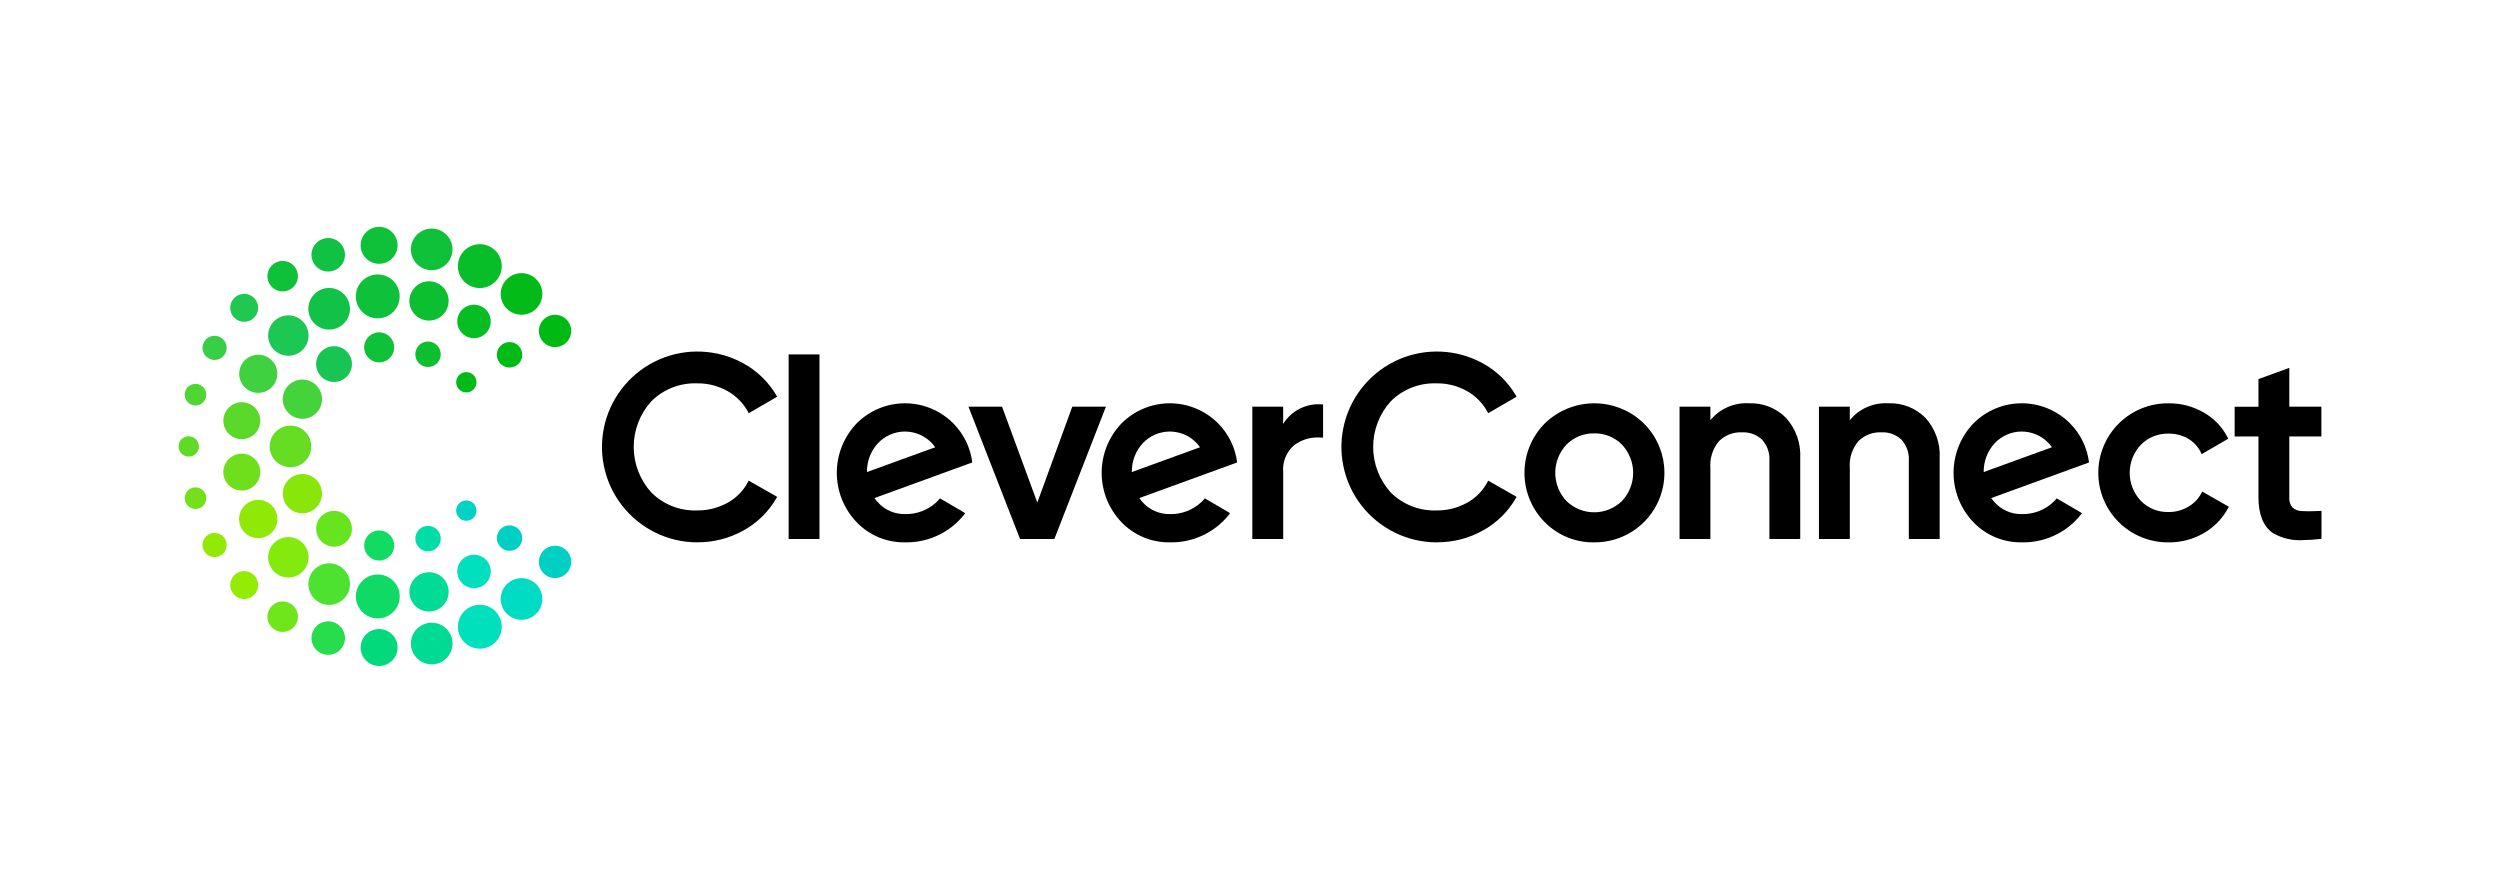 <svg width="140" height="50" viewBox="0 0 140 50" fill="none" xmlns="http://www.w3.org/2000/svg">
<g clip-path="url(#clip0_17011_10043)">
<path d="M39.047 30.372C38.232 30.371 37.428 30.184 36.697 29.824C35.966 29.465 35.327 28.943 34.828 28.299C34.33 27.655 33.985 26.905 33.821 26.107C33.656 25.309 33.677 24.484 33.88 23.695C34.083 22.906 34.464 22.174 34.994 21.555C35.523 20.936 36.188 20.447 36.936 20.123C37.684 19.8 38.495 19.653 39.309 19.692C40.123 19.73 40.917 19.955 41.631 20.348C42.398 20.769 43.038 21.39 43.481 22.146L43.521 22.216L41.929 23.139L41.89 23.066C41.625 22.576 41.226 22.171 40.739 21.899C40.223 21.609 39.639 21.46 39.047 21.468C38.572 21.449 38.098 21.529 37.655 21.702C37.212 21.875 36.81 22.137 36.473 22.473C35.839 23.172 35.488 24.082 35.488 25.026C35.488 25.97 35.839 26.88 36.473 27.579C36.81 27.915 37.212 28.177 37.655 28.35C38.098 28.523 38.572 28.603 39.047 28.584C39.641 28.591 40.227 28.442 40.747 28.153C41.234 27.886 41.631 27.481 41.889 26.989L41.928 26.915L43.521 27.823L43.481 27.893C43.046 28.651 42.412 29.275 41.647 29.699C40.854 30.145 39.958 30.376 39.048 30.369" fill="black"/>
<path d="M45.89 19.847H44.163V30.184H45.89V19.847Z" fill="black"/>
<path d="M57.123 30.184L54.234 22.773H56.115L58.089 28.145L60.048 22.773H61.933L59.044 30.184H57.123Z" fill="black"/>
<path d="M70.129 30.185V22.775H71.857V23.741C72.08 23.378 72.4 23.084 72.78 22.89C73.16 22.697 73.586 22.612 74.011 22.645H74.092V24.507L74.006 24.502C73.944 24.498 73.883 24.496 73.822 24.496C73.346 24.488 72.879 24.635 72.493 24.914C72.27 25.099 72.096 25.336 71.986 25.604C71.875 25.872 71.832 26.163 71.859 26.451V30.185H70.129Z" fill="black"/>
<path d="M80.456 30.372C79.641 30.371 78.837 30.184 78.106 29.824C77.375 29.465 76.736 28.943 76.237 28.299C75.739 27.655 75.394 26.905 75.23 26.107C75.065 25.309 75.085 24.484 75.289 23.695C75.492 22.906 75.873 22.174 76.403 21.555C76.933 20.936 77.597 20.447 78.344 20.123C79.092 19.8 79.904 19.653 80.718 19.692C81.532 19.73 82.326 19.955 83.04 20.348C83.808 20.769 84.447 21.39 84.89 22.146L84.93 22.216L83.338 23.139L83.299 23.066C83.034 22.576 82.635 22.171 82.148 21.899C81.632 21.609 81.048 21.46 80.456 21.468C79.981 21.449 79.507 21.529 79.064 21.702C78.621 21.875 78.219 22.137 77.882 22.473C77.248 23.172 76.897 24.082 76.897 25.026C76.897 25.97 77.248 26.88 77.882 27.579C78.219 27.915 78.621 28.177 79.064 28.35C79.507 28.523 79.981 28.603 80.456 28.584C81.05 28.591 81.637 28.442 82.156 28.153C82.644 27.886 83.041 27.481 83.299 26.989L83.337 26.915L84.93 27.823L84.89 27.893C84.455 28.651 83.821 29.275 83.057 29.699C82.264 30.145 81.368 30.376 80.458 30.369" fill="black"/>
<path d="M89.278 30.372C88.764 30.381 88.254 30.286 87.779 30.092C87.303 29.899 86.872 29.611 86.51 29.247C85.779 28.511 85.37 27.516 85.37 26.479C85.37 25.441 85.779 24.446 86.51 23.71C87.252 22.988 88.246 22.585 89.281 22.585C90.316 22.585 91.311 22.988 92.053 23.71C92.604 24.255 92.98 24.953 93.132 25.713C93.285 26.473 93.207 27.261 92.909 27.977C92.61 28.693 92.105 29.303 91.457 29.73C90.81 30.156 90.05 30.38 89.275 30.372M89.275 24.268C88.987 24.262 88.701 24.315 88.434 24.423C88.167 24.531 87.925 24.692 87.723 24.897C87.319 25.325 87.094 25.89 87.094 26.479C87.094 27.067 87.319 27.633 87.723 28.06C88.139 28.463 88.696 28.689 89.275 28.689C89.855 28.689 90.412 28.463 90.828 28.06C91.231 27.633 91.457 27.067 91.457 26.479C91.457 25.89 91.231 25.325 90.828 24.897C90.625 24.692 90.383 24.531 90.116 24.423C89.85 24.315 89.563 24.262 89.275 24.268" fill="black"/>
<path d="M99.087 30.184V25.812C99.102 25.596 99.073 25.38 99.002 25.175C98.931 24.971 98.821 24.783 98.676 24.622C98.525 24.48 98.347 24.371 98.152 24.3C97.958 24.23 97.751 24.199 97.544 24.21C97.309 24.2 97.074 24.239 96.855 24.323C96.635 24.407 96.435 24.536 96.267 24.701C95.912 25.123 95.738 25.668 95.782 26.217V30.183H94.055V22.773H95.782V23.529C96.043 23.211 96.375 22.959 96.752 22.795C97.128 22.631 97.539 22.559 97.949 22.584C98.332 22.569 98.715 22.635 99.072 22.776C99.429 22.918 99.753 23.132 100.022 23.406C100.573 24.02 100.857 24.827 100.813 25.651V30.182L99.087 30.184Z" fill="black"/>
<path d="M106.894 30.184V25.812C106.909 25.596 106.88 25.38 106.809 25.175C106.738 24.971 106.628 24.783 106.483 24.622C106.332 24.48 106.153 24.371 105.959 24.3C105.764 24.23 105.557 24.199 105.351 24.21C105.116 24.2 104.881 24.239 104.661 24.323C104.441 24.407 104.241 24.536 104.073 24.701C103.718 25.123 103.544 25.668 103.589 26.217V30.183H101.861V22.773H103.589V23.529C103.849 23.211 104.181 22.959 104.558 22.795C104.935 22.631 105.345 22.559 105.755 22.584C106.139 22.569 106.522 22.635 106.88 22.776C107.237 22.918 107.561 23.133 107.831 23.407C108.381 24.021 108.666 24.828 108.622 25.652V30.183L106.894 30.184Z" fill="black"/>
<path d="M121.444 30.372C120.929 30.379 120.418 30.282 119.94 30.09C119.462 29.897 119.027 29.611 118.661 29.249C118.294 28.887 118.003 28.455 117.805 27.98C117.606 27.504 117.504 26.994 117.504 26.479C117.504 25.964 117.606 25.453 117.805 24.978C118.003 24.503 118.294 24.071 118.661 23.709C119.027 23.347 119.462 23.061 119.94 22.868C120.418 22.675 120.929 22.579 121.444 22.585C122.135 22.578 122.815 22.757 123.413 23.104C123.985 23.429 124.449 23.914 124.749 24.5L124.783 24.567L123.293 25.433L123.256 25.353C123.102 25.025 122.853 24.752 122.541 24.569C122.203 24.374 121.819 24.275 121.43 24.282C121.143 24.276 120.858 24.328 120.592 24.436C120.326 24.544 120.085 24.706 119.885 24.911C119.485 25.335 119.263 25.895 119.263 26.478C119.263 27.061 119.485 27.621 119.885 28.045C120.085 28.25 120.326 28.412 120.592 28.52C120.858 28.628 121.143 28.68 121.43 28.674C121.82 28.678 122.204 28.577 122.541 28.38C122.858 28.197 123.117 27.927 123.286 27.602L123.324 27.527L124.814 28.376L124.777 28.446C124.464 29.035 123.991 29.523 123.412 29.855C122.814 30.201 122.134 30.38 121.444 30.373" fill="black"/>
<path d="M128.958 30.247C128.377 30.283 127.797 30.148 127.292 29.858C126.749 29.491 126.473 28.813 126.473 27.842V24.443H125.14V22.776H126.473V21.228L128.201 20.6V22.774H129.998V24.441H128.201V27.84C128.191 27.945 128.202 28.051 128.233 28.151C128.264 28.252 128.315 28.346 128.383 28.427C128.537 28.556 128.733 28.625 128.933 28.622C129.046 28.628 129.171 28.631 129.308 28.631C129.49 28.631 129.697 28.625 129.92 28.614L130.004 28.61V30.172L129.933 30.181C129.612 30.221 129.287 30.243 128.963 30.245" fill="black"/>
<path d="M52.639 27.909C52.574 27.988 52.504 28.062 52.43 28.131C51.953 28.57 51.324 28.806 50.677 28.789C50.392 28.794 50.11 28.737 49.848 28.624C49.587 28.511 49.353 28.343 49.162 28.131C49.093 28.056 49.029 27.976 48.97 27.892L52.803 26.496L54.448 25.898C54.346 25.07 53.972 24.3 53.383 23.709C53.029 23.353 52.608 23.07 52.144 22.877C51.679 22.683 51.181 22.584 50.679 22.584C50.176 22.584 49.678 22.683 49.214 22.877C48.75 23.07 48.328 23.353 47.974 23.709C47.26 24.454 46.861 25.446 46.861 26.478C46.861 27.51 47.26 28.502 47.974 29.246C48.323 29.609 48.743 29.896 49.208 30.09C49.672 30.283 50.172 30.379 50.675 30.371C51.761 30.396 52.812 29.992 53.601 29.246C53.764 29.092 53.915 28.925 54.05 28.746L53.966 28.684L52.639 27.909ZM49.162 24.824C49.356 24.617 49.59 24.451 49.851 24.338C50.112 24.225 50.393 24.166 50.677 24.166C50.961 24.166 51.242 24.225 51.503 24.338C51.763 24.451 51.998 24.617 52.192 24.824C52.256 24.894 52.316 24.969 52.37 25.046L48.55 26.435C48.54 25.84 48.759 25.263 49.161 24.824" fill="black"/>
<path d="M67.47 27.909C67.406 27.988 67.336 28.062 67.261 28.131C66.784 28.57 66.156 28.806 65.508 28.789C65.223 28.794 64.941 28.737 64.68 28.624C64.418 28.511 64.184 28.343 63.993 28.131C63.924 28.056 63.86 27.976 63.802 27.892L67.635 26.496L69.279 25.898C69.178 25.07 68.804 24.3 68.215 23.709C67.861 23.353 67.44 23.07 66.975 22.877C66.511 22.683 66.013 22.584 65.511 22.584C65.008 22.584 64.51 22.683 64.046 22.877C63.582 23.07 63.16 23.353 62.806 23.709C62.092 24.454 61.693 25.446 61.693 26.478C61.693 27.51 62.092 28.502 62.806 29.246C63.155 29.609 63.575 29.896 64.04 30.09C64.504 30.283 65.004 30.379 65.507 30.371C66.592 30.396 67.644 29.992 68.433 29.246C68.596 29.092 68.746 28.925 68.882 28.746L68.797 28.684L67.47 27.909ZM63.993 24.824C64.187 24.617 64.422 24.451 64.682 24.338C64.943 24.225 65.224 24.166 65.508 24.166C65.792 24.166 66.073 24.225 66.334 24.338C66.595 24.451 66.829 24.617 67.023 24.824C67.087 24.894 67.147 24.969 67.201 25.046L63.382 26.435C63.372 25.84 63.59 25.263 63.993 24.824" fill="black"/>
<path d="M115.177 27.909C115.112 27.988 115.042 28.062 114.967 28.131C114.491 28.57 113.862 28.806 113.215 28.789C112.93 28.794 112.647 28.737 112.386 28.624C112.125 28.511 111.891 28.343 111.7 28.131C111.63 28.056 111.566 27.976 111.508 27.892L115.341 26.496L116.986 25.898C116.884 25.07 116.51 24.3 115.922 23.709C115.567 23.353 115.146 23.07 114.682 22.877C114.218 22.683 113.72 22.584 113.217 22.584C112.714 22.584 112.216 22.683 111.752 22.877C111.288 23.07 110.867 23.353 110.512 23.709C109.798 24.454 109.399 25.446 109.399 26.478C109.399 27.51 109.798 28.502 110.512 29.246C110.861 29.609 111.281 29.896 111.746 30.09C112.211 30.283 112.71 30.379 113.213 30.371C114.299 30.396 115.35 29.992 116.139 29.246C116.302 29.092 116.452 28.925 116.588 28.746L116.503 28.684L115.177 27.909ZM111.7 24.824C111.894 24.617 112.128 24.451 112.389 24.338C112.649 24.225 112.93 24.166 113.215 24.166C113.499 24.166 113.78 24.225 114.04 24.338C114.301 24.451 114.536 24.617 114.73 24.824C114.794 24.894 114.853 24.969 114.908 25.046L111.088 26.435C111.078 25.84 111.297 25.263 111.699 24.824" fill="black"/>
<path d="M26.684 21.406C26.684 21.519 26.65 21.629 26.588 21.723C26.525 21.816 26.436 21.889 26.332 21.933C26.228 21.976 26.114 21.987 26.003 21.965C25.893 21.943 25.791 21.889 25.712 21.809C25.632 21.729 25.578 21.628 25.556 21.517C25.534 21.407 25.545 21.293 25.588 21.188C25.631 21.084 25.704 20.995 25.798 20.933C25.892 20.87 26.002 20.837 26.114 20.837C26.265 20.837 26.41 20.897 26.517 21.004C26.624 21.11 26.684 21.255 26.684 21.406Z" fill="#01BA18"/>
<path d="M23.97 19.126C23.829 19.126 23.691 19.168 23.574 19.246C23.457 19.324 23.366 19.436 23.312 19.566C23.258 19.696 23.244 19.839 23.271 19.977C23.299 20.115 23.367 20.242 23.466 20.342C23.566 20.441 23.693 20.509 23.831 20.537C23.969 20.564 24.112 20.55 24.242 20.496C24.373 20.442 24.484 20.351 24.562 20.234C24.64 20.117 24.682 19.979 24.682 19.838C24.682 19.649 24.607 19.468 24.474 19.335C24.34 19.201 24.159 19.126 23.97 19.126Z" fill="#0BBF2F"/>
<path d="M21.234 18.61C21.067 18.61 20.905 18.66 20.766 18.752C20.628 18.845 20.52 18.976 20.456 19.13C20.393 19.284 20.376 19.453 20.408 19.616C20.441 19.779 20.521 19.93 20.639 20.047C20.756 20.165 20.906 20.245 21.07 20.277C21.233 20.31 21.402 20.293 21.556 20.23C21.71 20.166 21.841 20.058 21.934 19.92C22.026 19.781 22.076 19.619 22.076 19.452C22.076 19.229 21.987 19.015 21.829 18.857C21.671 18.699 21.457 18.61 21.234 18.61Z" fill="#0FC139"/>
<path d="M18.705 19.385C18.507 19.385 18.313 19.444 18.148 19.554C17.983 19.664 17.854 19.821 17.778 20.004C17.703 20.188 17.683 20.389 17.721 20.584C17.76 20.779 17.856 20.957 17.996 21.098C18.136 21.238 18.315 21.333 18.51 21.372C18.704 21.411 18.906 21.391 19.089 21.315C19.273 21.239 19.429 21.11 19.54 20.945C19.65 20.78 19.709 20.587 19.709 20.388C19.709 20.122 19.603 19.867 19.415 19.679C19.227 19.491 18.971 19.385 18.705 19.385Z" fill="#18C552"/>
<path d="M16.934 21.253C16.716 21.253 16.503 21.317 16.322 21.438C16.141 21.559 16 21.731 15.917 21.932C15.834 22.133 15.812 22.355 15.854 22.568C15.897 22.782 16.002 22.978 16.156 23.132C16.309 23.286 16.506 23.39 16.719 23.433C16.933 23.475 17.154 23.454 17.355 23.37C17.556 23.287 17.728 23.146 17.849 22.965C17.97 22.784 18.034 22.571 18.034 22.354C18.034 22.062 17.918 21.782 17.712 21.575C17.506 21.369 17.226 21.253 16.934 21.253Z" fill="#44D33B"/>
<path d="M16.266 23.834C16.035 23.834 15.809 23.902 15.617 24.031C15.426 24.159 15.276 24.341 15.188 24.554C15.1 24.767 15.076 25.002 15.121 25.228C15.166 25.455 15.277 25.662 15.441 25.826C15.604 25.989 15.812 26.1 16.038 26.145C16.264 26.19 16.499 26.167 16.712 26.078C16.925 25.99 17.108 25.841 17.236 25.649C17.364 25.457 17.432 25.231 17.432 25.001C17.432 24.691 17.309 24.395 17.091 24.176C16.872 23.957 16.575 23.834 16.266 23.834Z" fill="#66DC22"/>
<path d="M16.934 26.544C16.716 26.544 16.503 26.608 16.322 26.729C16.141 26.85 16 27.022 15.917 27.223C15.834 27.424 15.812 27.646 15.854 27.859C15.897 28.073 16.002 28.269 16.156 28.423C16.309 28.577 16.506 28.681 16.719 28.724C16.933 28.766 17.154 28.745 17.355 28.661C17.556 28.578 17.728 28.437 17.849 28.256C17.97 28.075 18.034 27.862 18.034 27.645C18.034 27.353 17.918 27.073 17.712 26.866C17.506 26.66 17.226 26.544 16.934 26.544Z" fill="#89E60B"/>
<path d="M18.705 28.607C18.507 28.607 18.313 28.666 18.148 28.776C17.983 28.887 17.854 29.044 17.778 29.227C17.703 29.41 17.683 29.612 17.721 29.806C17.76 30.001 17.856 30.18 17.996 30.32C18.136 30.46 18.315 30.556 18.51 30.595C18.704 30.634 18.906 30.614 19.089 30.538C19.273 30.462 19.429 30.333 19.54 30.168C19.65 30.003 19.709 29.809 19.709 29.611C19.709 29.345 19.603 29.09 19.415 28.901C19.227 28.713 18.971 28.607 18.705 28.607Z" fill="#66E51F"/>
<path d="M21.234 29.706C21.067 29.706 20.905 29.755 20.766 29.848C20.628 29.94 20.52 30.072 20.456 30.226C20.393 30.379 20.376 30.549 20.408 30.712C20.441 30.875 20.521 31.025 20.639 31.143C20.756 31.261 20.906 31.341 21.07 31.373C21.233 31.406 21.402 31.389 21.556 31.325C21.71 31.262 21.841 31.154 21.934 31.015C22.026 30.877 22.076 30.714 22.076 30.548C22.076 30.325 21.987 30.11 21.829 29.953C21.671 29.795 21.457 29.706 21.234 29.706Z" fill="#11DB62"/>
<path d="M23.97 29.449C23.829 29.449 23.691 29.491 23.574 29.569C23.457 29.648 23.366 29.759 23.312 29.889C23.258 30.019 23.244 30.162 23.271 30.3C23.299 30.439 23.367 30.565 23.466 30.665C23.566 30.765 23.693 30.832 23.831 30.86C23.969 30.887 24.112 30.873 24.242 30.819C24.373 30.765 24.484 30.674 24.562 30.557C24.64 30.44 24.682 30.302 24.682 30.161C24.682 29.973 24.607 29.791 24.474 29.658C24.34 29.524 24.159 29.449 23.97 29.449Z" fill="#00DEA7"/>
<path d="M26.114 28.023C26.001 28.023 25.891 28.057 25.798 28.119C25.704 28.182 25.631 28.271 25.588 28.375C25.545 28.479 25.534 28.593 25.555 28.704C25.578 28.814 25.632 28.916 25.711 28.995C25.791 29.075 25.892 29.129 26.003 29.151C26.113 29.173 26.228 29.162 26.332 29.119C26.436 29.076 26.525 29.003 26.587 28.909C26.65 28.816 26.683 28.706 26.683 28.593C26.683 28.442 26.623 28.297 26.517 28.19C26.41 28.083 26.265 28.023 26.114 28.023Z" fill="#00D3C4"/>
<path d="M28.535 29.419C28.394 29.419 28.256 29.461 28.139 29.539C28.022 29.617 27.931 29.729 27.877 29.859C27.823 29.989 27.809 30.132 27.837 30.27C27.864 30.408 27.932 30.535 28.032 30.635C28.131 30.734 28.258 30.802 28.396 30.83C28.534 30.857 28.677 30.843 28.808 30.789C28.938 30.735 29.049 30.644 29.127 30.527C29.206 30.41 29.247 30.272 29.247 30.131C29.247 29.942 29.172 29.761 29.039 29.628C28.905 29.494 28.724 29.419 28.535 29.419Z" fill="#00D0C4"/>
<path d="M26.543 31.062C26.358 31.062 26.176 31.117 26.022 31.221C25.868 31.324 25.747 31.47 25.676 31.642C25.605 31.813 25.587 32.002 25.623 32.184C25.659 32.366 25.748 32.533 25.88 32.664C26.011 32.795 26.178 32.885 26.36 32.921C26.542 32.957 26.73 32.939 26.902 32.868C27.073 32.797 27.22 32.677 27.323 32.523C27.426 32.368 27.481 32.187 27.482 32.001C27.482 31.753 27.383 31.514 27.207 31.338C27.031 31.162 26.792 31.063 26.543 31.062Z" fill="#00E0BF"/>
<path d="M24.023 32.044C23.806 32.044 23.593 32.108 23.412 32.229C23.231 32.35 23.09 32.522 23.007 32.723C22.924 32.924 22.902 33.146 22.944 33.359C22.987 33.573 23.091 33.769 23.245 33.923C23.399 34.077 23.595 34.181 23.809 34.224C24.022 34.266 24.244 34.245 24.445 34.161C24.646 34.078 24.818 33.937 24.939 33.756C25.059 33.575 25.124 33.362 25.124 33.145C25.124 32.853 25.008 32.573 24.802 32.366C24.595 32.16 24.315 32.044 24.023 32.044Z" fill="#00DB96"/>
<path d="M21.156 32.171C20.912 32.171 20.675 32.243 20.472 32.378C20.27 32.513 20.112 32.705 20.019 32.93C19.926 33.155 19.902 33.402 19.949 33.641C19.997 33.88 20.114 34.099 20.286 34.271C20.458 34.443 20.677 34.56 20.916 34.607C21.154 34.655 21.402 34.63 21.626 34.537C21.851 34.444 22.043 34.286 22.178 34.084C22.314 33.882 22.386 33.644 22.386 33.401C22.386 33.075 22.256 32.762 22.025 32.531C21.795 32.3 21.482 32.171 21.156 32.171Z" fill="#0EDA65"/>
<path d="M18.432 31.543C18.201 31.543 17.976 31.611 17.784 31.74C17.592 31.868 17.442 32.05 17.354 32.263C17.266 32.476 17.242 32.711 17.288 32.937C17.333 33.164 17.444 33.371 17.607 33.535C17.77 33.698 17.978 33.809 18.204 33.854C18.43 33.899 18.665 33.876 18.878 33.788C19.091 33.699 19.274 33.55 19.402 33.358C19.53 33.166 19.599 32.94 19.599 32.71C19.599 32.4 19.476 32.103 19.257 31.885C19.038 31.666 18.741 31.543 18.432 31.543Z" fill="#4DE230"/>
<path d="M16.146 30.076C15.922 30.076 15.703 30.143 15.517 30.267C15.331 30.392 15.185 30.569 15.1 30.776C15.014 30.982 14.991 31.21 15.035 31.43C15.079 31.65 15.187 31.852 15.345 32.01C15.504 32.168 15.705 32.276 15.925 32.32C16.145 32.364 16.373 32.341 16.58 32.255C16.787 32.17 16.963 32.025 17.088 31.838C17.212 31.652 17.279 31.433 17.279 31.209C17.279 30.909 17.16 30.62 16.947 30.408C16.735 30.195 16.447 30.076 16.146 30.076Z" fill="#84E90C"/>
<path d="M14.461 27.99C14.249 27.99 14.041 28.053 13.864 28.171C13.688 28.289 13.55 28.457 13.469 28.654C13.387 28.85 13.366 29.066 13.407 29.274C13.449 29.483 13.551 29.674 13.701 29.824C13.852 29.975 14.043 30.077 14.252 30.119C14.46 30.16 14.676 30.139 14.872 30.057C15.069 29.976 15.236 29.838 15.354 29.662C15.473 29.485 15.536 29.277 15.536 29.065C15.536 28.78 15.422 28.506 15.221 28.305C15.019 28.103 14.746 27.99 14.461 27.99Z" fill="#90E807"/>
<path d="M13.54 25.402C13.336 25.402 13.136 25.463 12.965 25.577C12.795 25.69 12.662 25.852 12.584 26.041C12.505 26.23 12.485 26.438 12.524 26.639C12.564 26.84 12.663 27.024 12.807 27.169C12.952 27.314 13.136 27.413 13.337 27.453C13.538 27.494 13.746 27.473 13.935 27.395C14.124 27.317 14.286 27.185 14.4 27.015C14.514 26.845 14.575 26.645 14.576 26.44C14.576 26.304 14.55 26.169 14.498 26.043C14.446 25.917 14.37 25.803 14.273 25.706C14.177 25.61 14.063 25.534 13.937 25.481C13.811 25.429 13.677 25.402 13.54 25.402Z" fill="#6FDF1D"/>
<path d="M13.54 22.523C13.336 22.523 13.135 22.584 12.965 22.698C12.795 22.812 12.662 22.974 12.584 23.163C12.506 23.352 12.485 23.561 12.525 23.761C12.565 23.962 12.664 24.147 12.809 24.291C12.954 24.436 13.138 24.535 13.339 24.575C13.54 24.615 13.748 24.594 13.937 24.516C14.127 24.437 14.288 24.305 14.402 24.134C14.516 23.964 14.576 23.764 14.576 23.559C14.576 23.284 14.467 23.021 14.273 22.827C14.079 22.633 13.816 22.523 13.541 22.523" fill="#5AD92B"/>
<path d="M14.461 19.865C14.25 19.865 14.043 19.928 13.867 20.045C13.692 20.162 13.555 20.329 13.474 20.524C13.393 20.72 13.371 20.935 13.413 21.142C13.454 21.349 13.556 21.54 13.705 21.689C13.855 21.838 14.045 21.94 14.252 21.981C14.46 22.023 14.674 22.001 14.87 21.921C15.065 21.84 15.232 21.703 15.349 21.527C15.466 21.351 15.529 21.144 15.529 20.933C15.529 20.65 15.416 20.378 15.216 20.178C15.016 19.978 14.744 19.865 14.461 19.865Z" fill="#3FD13F"/>
<path d="M16.146 17.658C15.922 17.658 15.703 17.725 15.517 17.849C15.331 17.974 15.185 18.151 15.1 18.358C15.014 18.564 14.991 18.792 15.035 19.012C15.079 19.232 15.187 19.434 15.345 19.592C15.504 19.75 15.705 19.858 15.925 19.902C16.145 19.946 16.373 19.923 16.58 19.837C16.787 19.752 16.963 19.607 17.088 19.42C17.212 19.234 17.279 19.015 17.279 18.791C17.279 18.491 17.16 18.202 16.947 17.99C16.735 17.777 16.447 17.658 16.146 17.658Z" fill="#1DC753"/>
<path d="M18.432 16.125C18.201 16.125 17.976 16.193 17.784 16.322C17.592 16.45 17.442 16.632 17.354 16.845C17.266 17.058 17.242 17.293 17.288 17.519C17.333 17.746 17.444 17.953 17.607 18.117C17.77 18.28 17.978 18.391 18.204 18.436C18.43 18.481 18.665 18.458 18.878 18.369C19.091 18.281 19.274 18.132 19.402 17.94C19.53 17.748 19.599 17.522 19.599 17.292C19.599 16.982 19.476 16.686 19.257 16.467C19.038 16.248 18.741 16.125 18.432 16.125Z" fill="#11C247"/>
<path d="M21.155 15.368C20.912 15.368 20.674 15.44 20.471 15.574C20.269 15.709 20.111 15.901 20.017 16.126C19.924 16.351 19.899 16.598 19.947 16.837C19.994 17.076 20.111 17.295 20.283 17.467C20.454 17.639 20.674 17.757 20.912 17.804C21.151 17.852 21.398 17.828 21.623 17.735C21.848 17.642 22.04 17.484 22.176 17.282C22.311 17.079 22.383 16.841 22.383 16.598C22.383 16.272 22.253 15.959 22.023 15.728C21.792 15.498 21.479 15.368 21.153 15.368" fill="#0FC13A"/>
<path d="M24.023 15.752C23.806 15.752 23.593 15.816 23.412 15.937C23.231 16.058 23.09 16.23 23.007 16.431C22.924 16.632 22.902 16.854 22.944 17.067C22.987 17.281 23.091 17.477 23.245 17.631C23.399 17.785 23.595 17.89 23.809 17.932C24.022 17.974 24.244 17.953 24.445 17.869C24.646 17.786 24.818 17.645 24.939 17.464C25.059 17.283 25.124 17.07 25.124 16.852C25.124 16.561 25.008 16.281 24.802 16.074C24.595 15.868 24.315 15.752 24.023 15.752Z" fill="#0CBF31"/>
<path d="M26.543 17.062C26.358 17.062 26.176 17.117 26.022 17.221C25.867 17.324 25.747 17.47 25.675 17.642C25.604 17.813 25.586 18.002 25.622 18.184C25.658 18.366 25.747 18.534 25.879 18.665C26.01 18.796 26.177 18.886 26.359 18.922C26.541 18.959 26.73 18.94 26.902 18.869C27.073 18.798 27.22 18.677 27.323 18.523C27.427 18.369 27.482 18.187 27.482 18.001C27.482 17.753 27.383 17.514 27.207 17.338C27.031 17.162 26.792 17.063 26.543 17.062Z" fill="#07BD24"/>
<path d="M28.535 19.156C28.394 19.156 28.256 19.198 28.139 19.276C28.022 19.355 27.931 19.466 27.877 19.596C27.823 19.726 27.809 19.869 27.837 20.007C27.864 20.146 27.932 20.273 28.032 20.372C28.131 20.472 28.258 20.54 28.396 20.567C28.534 20.595 28.677 20.58 28.808 20.526C28.938 20.473 29.049 20.381 29.127 20.264C29.206 20.147 29.247 20.009 29.247 19.869C29.247 19.68 29.172 19.498 29.039 19.365C28.905 19.231 28.724 19.156 28.535 19.156Z" fill="#00BA15"/>
<path d="M31.081 30.56C30.902 30.56 30.727 30.613 30.578 30.712C30.429 30.812 30.313 30.953 30.244 31.119C30.176 31.285 30.158 31.467 30.193 31.642C30.228 31.818 30.314 31.98 30.441 32.106C30.567 32.233 30.729 32.319 30.905 32.354C31.081 32.389 31.263 32.371 31.428 32.303C31.594 32.234 31.735 32.118 31.835 31.969C31.934 31.82 31.988 31.645 31.988 31.466C31.988 31.225 31.892 30.995 31.722 30.825C31.552 30.655 31.322 30.56 31.081 30.56Z" fill="#00CFC4"/>
<path d="M29.204 32.375C28.974 32.375 28.748 32.443 28.556 32.572C28.364 32.7 28.215 32.882 28.126 33.095C28.038 33.308 28.015 33.543 28.06 33.769C28.105 33.996 28.216 34.203 28.379 34.367C28.543 34.53 28.75 34.641 28.977 34.686C29.203 34.731 29.438 34.708 29.651 34.62C29.864 34.531 30.046 34.382 30.174 34.19C30.302 33.998 30.371 33.772 30.371 33.542C30.371 33.232 30.248 32.935 30.029 32.717C29.81 32.498 29.514 32.375 29.204 32.375Z" fill="#00DBC3"/>
<path d="M26.869 33.866C26.626 33.866 26.388 33.938 26.186 34.074C25.984 34.209 25.826 34.401 25.733 34.626C25.64 34.85 25.616 35.098 25.663 35.336C25.71 35.575 25.828 35.794 26 35.966C26.172 36.138 26.391 36.255 26.629 36.303C26.868 36.35 27.115 36.326 27.34 36.233C27.565 36.139 27.757 35.982 27.892 35.78C28.027 35.577 28.099 35.34 28.099 35.096C28.099 34.77 27.97 34.457 27.739 34.227C27.509 33.996 27.196 33.866 26.869 33.866Z" fill="#00E0BC"/>
<path d="M24.174 34.87C23.943 34.87 23.718 34.938 23.526 35.067C23.334 35.195 23.184 35.377 23.096 35.59C23.008 35.803 22.985 36.038 23.03 36.264C23.075 36.491 23.186 36.699 23.349 36.862C23.512 37.025 23.72 37.136 23.946 37.181C24.173 37.226 24.407 37.203 24.62 37.115C24.834 37.026 25.016 36.877 25.144 36.685C25.272 36.493 25.34 36.267 25.34 36.037C25.34 35.727 25.218 35.431 24.999 35.212C24.78 34.993 24.483 34.87 24.174 34.87Z" fill="#00DB94"/>
<path d="M21.229 35.225C21.024 35.225 20.824 35.285 20.654 35.399C20.483 35.513 20.351 35.675 20.272 35.864C20.194 36.053 20.173 36.261 20.213 36.462C20.253 36.663 20.352 36.848 20.497 36.992C20.642 37.137 20.826 37.236 21.027 37.276C21.228 37.316 21.436 37.295 21.625 37.217C21.814 37.139 21.976 37.006 22.09 36.836C22.204 36.665 22.265 36.465 22.265 36.26C22.265 35.986 22.155 35.722 21.961 35.528C21.767 35.334 21.504 35.225 21.229 35.225Z" fill="#01D97B"/>
<path d="M18.38 34.793C18.194 34.793 18.013 34.848 17.858 34.951C17.704 35.054 17.584 35.201 17.513 35.373C17.442 35.544 17.423 35.733 17.459 35.915C17.495 36.097 17.585 36.264 17.716 36.396C17.848 36.527 18.015 36.617 18.197 36.653C18.379 36.689 18.568 36.67 18.739 36.599C18.911 36.528 19.058 36.408 19.161 36.254C19.264 36.099 19.319 35.917 19.319 35.732C19.319 35.483 19.22 35.244 19.044 35.068C18.868 34.892 18.629 34.793 18.38 34.793Z" fill="#27DD4C"/>
<path d="M15.829 33.68C15.66 33.68 15.495 33.73 15.354 33.824C15.214 33.918 15.104 34.051 15.04 34.207C14.975 34.363 14.958 34.535 14.991 34.701C15.024 34.867 15.105 35.019 15.225 35.138C15.344 35.258 15.496 35.339 15.662 35.372C15.828 35.405 16 35.388 16.156 35.324C16.312 35.259 16.445 35.149 16.539 35.009C16.633 34.868 16.683 34.703 16.683 34.534C16.683 34.307 16.593 34.09 16.433 33.93C16.273 33.77 16.055 33.68 15.829 33.68Z" fill="#6EE61B"/>
<path d="M13.675 31.98C13.52 31.98 13.369 32.025 13.24 32.111C13.111 32.198 13.011 32.32 12.951 32.463C12.892 32.606 12.877 32.764 12.907 32.916C12.937 33.068 13.012 33.207 13.121 33.317C13.231 33.426 13.37 33.501 13.522 33.531C13.674 33.561 13.832 33.546 13.975 33.486C14.118 33.427 14.24 33.327 14.326 33.198C14.412 33.069 14.458 32.918 14.458 32.763C14.458 32.555 14.376 32.356 14.229 32.209C14.082 32.062 13.883 31.98 13.675 31.98Z" fill="#94EB03"/>
<path d="M12.015 29.843C11.881 29.843 11.751 29.883 11.639 29.957C11.528 30.031 11.441 30.137 11.39 30.261C11.339 30.384 11.325 30.52 11.351 30.651C11.378 30.783 11.442 30.903 11.537 30.998C11.631 31.093 11.752 31.157 11.883 31.183C12.014 31.209 12.15 31.196 12.274 31.145C12.398 31.093 12.503 31.007 12.578 30.895C12.652 30.784 12.692 30.653 12.692 30.519C12.692 30.34 12.62 30.168 12.494 30.041C12.367 29.914 12.195 29.843 12.015 29.843Z" fill="#92E905"/>
<path d="M10.947 27.291C10.828 27.291 10.711 27.326 10.611 27.393C10.512 27.459 10.434 27.554 10.389 27.665C10.343 27.775 10.331 27.897 10.354 28.014C10.377 28.131 10.435 28.239 10.52 28.324C10.604 28.408 10.712 28.466 10.829 28.489C10.947 28.513 11.068 28.501 11.179 28.455C11.29 28.409 11.384 28.332 11.45 28.232C11.517 28.133 11.552 28.016 11.552 27.896C11.552 27.736 11.489 27.582 11.375 27.468C11.262 27.355 11.108 27.291 10.947 27.291Z" fill="#74E019"/>
<path d="M10.569 24.43C10.457 24.43 10.347 24.463 10.253 24.526C10.159 24.588 10.086 24.677 10.043 24.781C10 24.885 9.989 25 10.011 25.11C10.033 25.221 10.087 25.322 10.167 25.402C10.246 25.481 10.348 25.536 10.458 25.558C10.569 25.58 10.683 25.568 10.787 25.525C10.891 25.482 10.98 25.409 11.043 25.316C11.105 25.222 11.139 25.112 11.139 24.999C11.139 24.848 11.079 24.703 10.972 24.596C10.865 24.49 10.72 24.43 10.569 24.43Z" fill="#5FDA27"/>
<path d="M10.947 21.496C10.828 21.496 10.711 21.532 10.611 21.598C10.512 21.665 10.434 21.759 10.389 21.87C10.343 21.98 10.331 22.102 10.354 22.219C10.377 22.337 10.435 22.444 10.52 22.529C10.604 22.613 10.712 22.671 10.829 22.695C10.947 22.718 11.068 22.706 11.179 22.66C11.29 22.614 11.384 22.537 11.45 22.437C11.517 22.338 11.552 22.221 11.552 22.101C11.552 21.941 11.489 21.787 11.375 21.673C11.262 21.56 11.108 21.496 10.947 21.496Z" fill="#50D633"/>
<path d="M12.015 18.803C11.881 18.803 11.751 18.842 11.639 18.917C11.528 18.991 11.441 19.097 11.39 19.221C11.339 19.344 11.325 19.48 11.351 19.611C11.378 19.743 11.442 19.863 11.537 19.958C11.631 20.052 11.752 20.117 11.883 20.143C12.014 20.169 12.15 20.156 12.274 20.105C12.398 20.053 12.503 19.967 12.578 19.855C12.652 19.744 12.692 19.613 12.692 19.479C12.692 19.3 12.62 19.128 12.494 19.001C12.367 18.874 12.195 18.803 12.015 18.803Z" fill="#37CF45"/>
<path d="M13.675 16.454C13.52 16.454 13.369 16.5 13.24 16.586C13.111 16.672 13.011 16.794 12.951 16.938C12.892 17.081 12.877 17.238 12.907 17.39C12.937 17.542 13.012 17.682 13.121 17.791C13.231 17.901 13.37 17.976 13.522 18.006C13.674 18.036 13.832 18.02 13.975 17.961C14.118 17.902 14.24 17.801 14.326 17.673C14.412 17.544 14.458 17.392 14.458 17.237C14.458 17.135 14.438 17.033 14.399 16.938C14.359 16.843 14.302 16.756 14.229 16.683C14.156 16.611 14.07 16.553 13.975 16.514C13.88 16.474 13.778 16.454 13.675 16.454Z" fill="#20C851"/>
<path d="M15.829 14.61C15.66 14.61 15.495 14.661 15.354 14.754C15.214 14.848 15.104 14.982 15.04 15.138C14.975 15.294 14.958 15.466 14.991 15.632C15.024 15.797 15.105 15.95 15.225 16.069C15.344 16.189 15.496 16.27 15.662 16.303C15.828 16.336 16 16.319 16.156 16.254C16.312 16.189 16.445 16.08 16.539 15.94C16.633 15.799 16.683 15.634 16.683 15.465C16.683 15.238 16.593 15.021 16.433 14.861C16.273 14.7 16.055 14.61 15.829 14.61Z" fill="#0FC138"/>
<path d="M18.38 13.329C18.194 13.329 18.013 13.384 17.858 13.487C17.704 13.591 17.584 13.737 17.513 13.909C17.442 14.08 17.423 14.269 17.459 14.451C17.495 14.633 17.585 14.801 17.716 14.932C17.848 15.063 18.015 15.153 18.197 15.189C18.379 15.225 18.568 15.207 18.739 15.135C18.911 15.064 19.058 14.944 19.161 14.79C19.264 14.635 19.319 14.454 19.319 14.268C19.319 14.019 19.22 13.78 19.044 13.604C18.868 13.428 18.629 13.329 18.38 13.329Z" fill="#10C143"/>
<path d="M21.229 12.703C21.024 12.703 20.824 12.764 20.654 12.878C20.483 12.991 20.351 13.153 20.272 13.342C20.194 13.532 20.173 13.74 20.213 13.941C20.253 14.142 20.352 14.326 20.497 14.471C20.642 14.616 20.826 14.714 21.027 14.754C21.228 14.794 21.436 14.774 21.625 14.695C21.814 14.617 21.976 14.484 22.09 14.314C22.204 14.144 22.265 13.944 22.265 13.739C22.265 13.464 22.155 13.201 21.961 13.006C21.767 12.812 21.504 12.703 21.229 12.703Z" fill="#0FC139"/>
<path d="M24.174 12.799C23.943 12.799 23.718 12.867 23.526 12.995C23.334 13.124 23.184 13.306 23.096 13.519C23.008 13.732 22.985 13.967 23.03 14.193C23.075 14.419 23.186 14.627 23.349 14.79C23.512 14.954 23.72 15.065 23.946 15.11C24.173 15.155 24.407 15.132 24.62 15.043C24.834 14.955 25.016 14.806 25.144 14.614C25.272 14.422 25.34 14.196 25.34 13.966C25.34 13.656 25.218 13.359 24.999 13.14C24.78 12.922 24.483 12.799 24.174 12.799Z" fill="#0FC138"/>
<path d="M26.869 13.673C26.626 13.673 26.388 13.745 26.186 13.88C25.984 14.015 25.826 14.207 25.733 14.432C25.64 14.657 25.616 14.904 25.663 15.143C25.71 15.381 25.828 15.601 26 15.773C26.172 15.945 26.391 16.062 26.629 16.109C26.868 16.157 27.115 16.132 27.34 16.039C27.565 15.946 27.757 15.789 27.892 15.586C28.027 15.384 28.099 15.146 28.099 14.903C28.099 14.577 27.97 14.264 27.739 14.033C27.509 13.802 27.196 13.673 26.869 13.673Z" fill="#08BE28"/>
<path d="M29.204 15.294C28.974 15.294 28.748 15.362 28.556 15.491C28.364 15.619 28.215 15.801 28.126 16.014C28.038 16.227 28.015 16.462 28.06 16.688C28.105 16.915 28.216 17.122 28.379 17.286C28.543 17.449 28.75 17.56 28.977 17.605C29.203 17.65 29.438 17.627 29.651 17.538C29.864 17.45 30.046 17.301 30.174 17.109C30.302 16.917 30.371 16.691 30.371 16.461C30.371 16.151 30.248 15.854 30.029 15.636C29.81 15.417 29.514 15.294 29.204 15.294Z" fill="#02BB19"/>
<path d="M31.081 17.627C30.902 17.627 30.727 17.68 30.578 17.78C30.429 17.879 30.313 18.021 30.244 18.186C30.176 18.352 30.158 18.534 30.193 18.71C30.228 18.886 30.314 19.047 30.441 19.174C30.567 19.3 30.729 19.387 30.905 19.422C31.081 19.457 31.263 19.439 31.428 19.37C31.594 19.302 31.735 19.186 31.835 19.037C31.934 18.887 31.988 18.712 31.988 18.533C31.988 18.293 31.892 18.062 31.722 17.892C31.552 17.722 31.322 17.627 31.081 17.627Z" fill="#00BA14"/>
</g>
<defs>
<clipPath id="clip0_17011_10043">
<rect width="120" height="24.593" fill="white" transform="translate(10 12.703)"/>
</clipPath>
</defs>
</svg>

